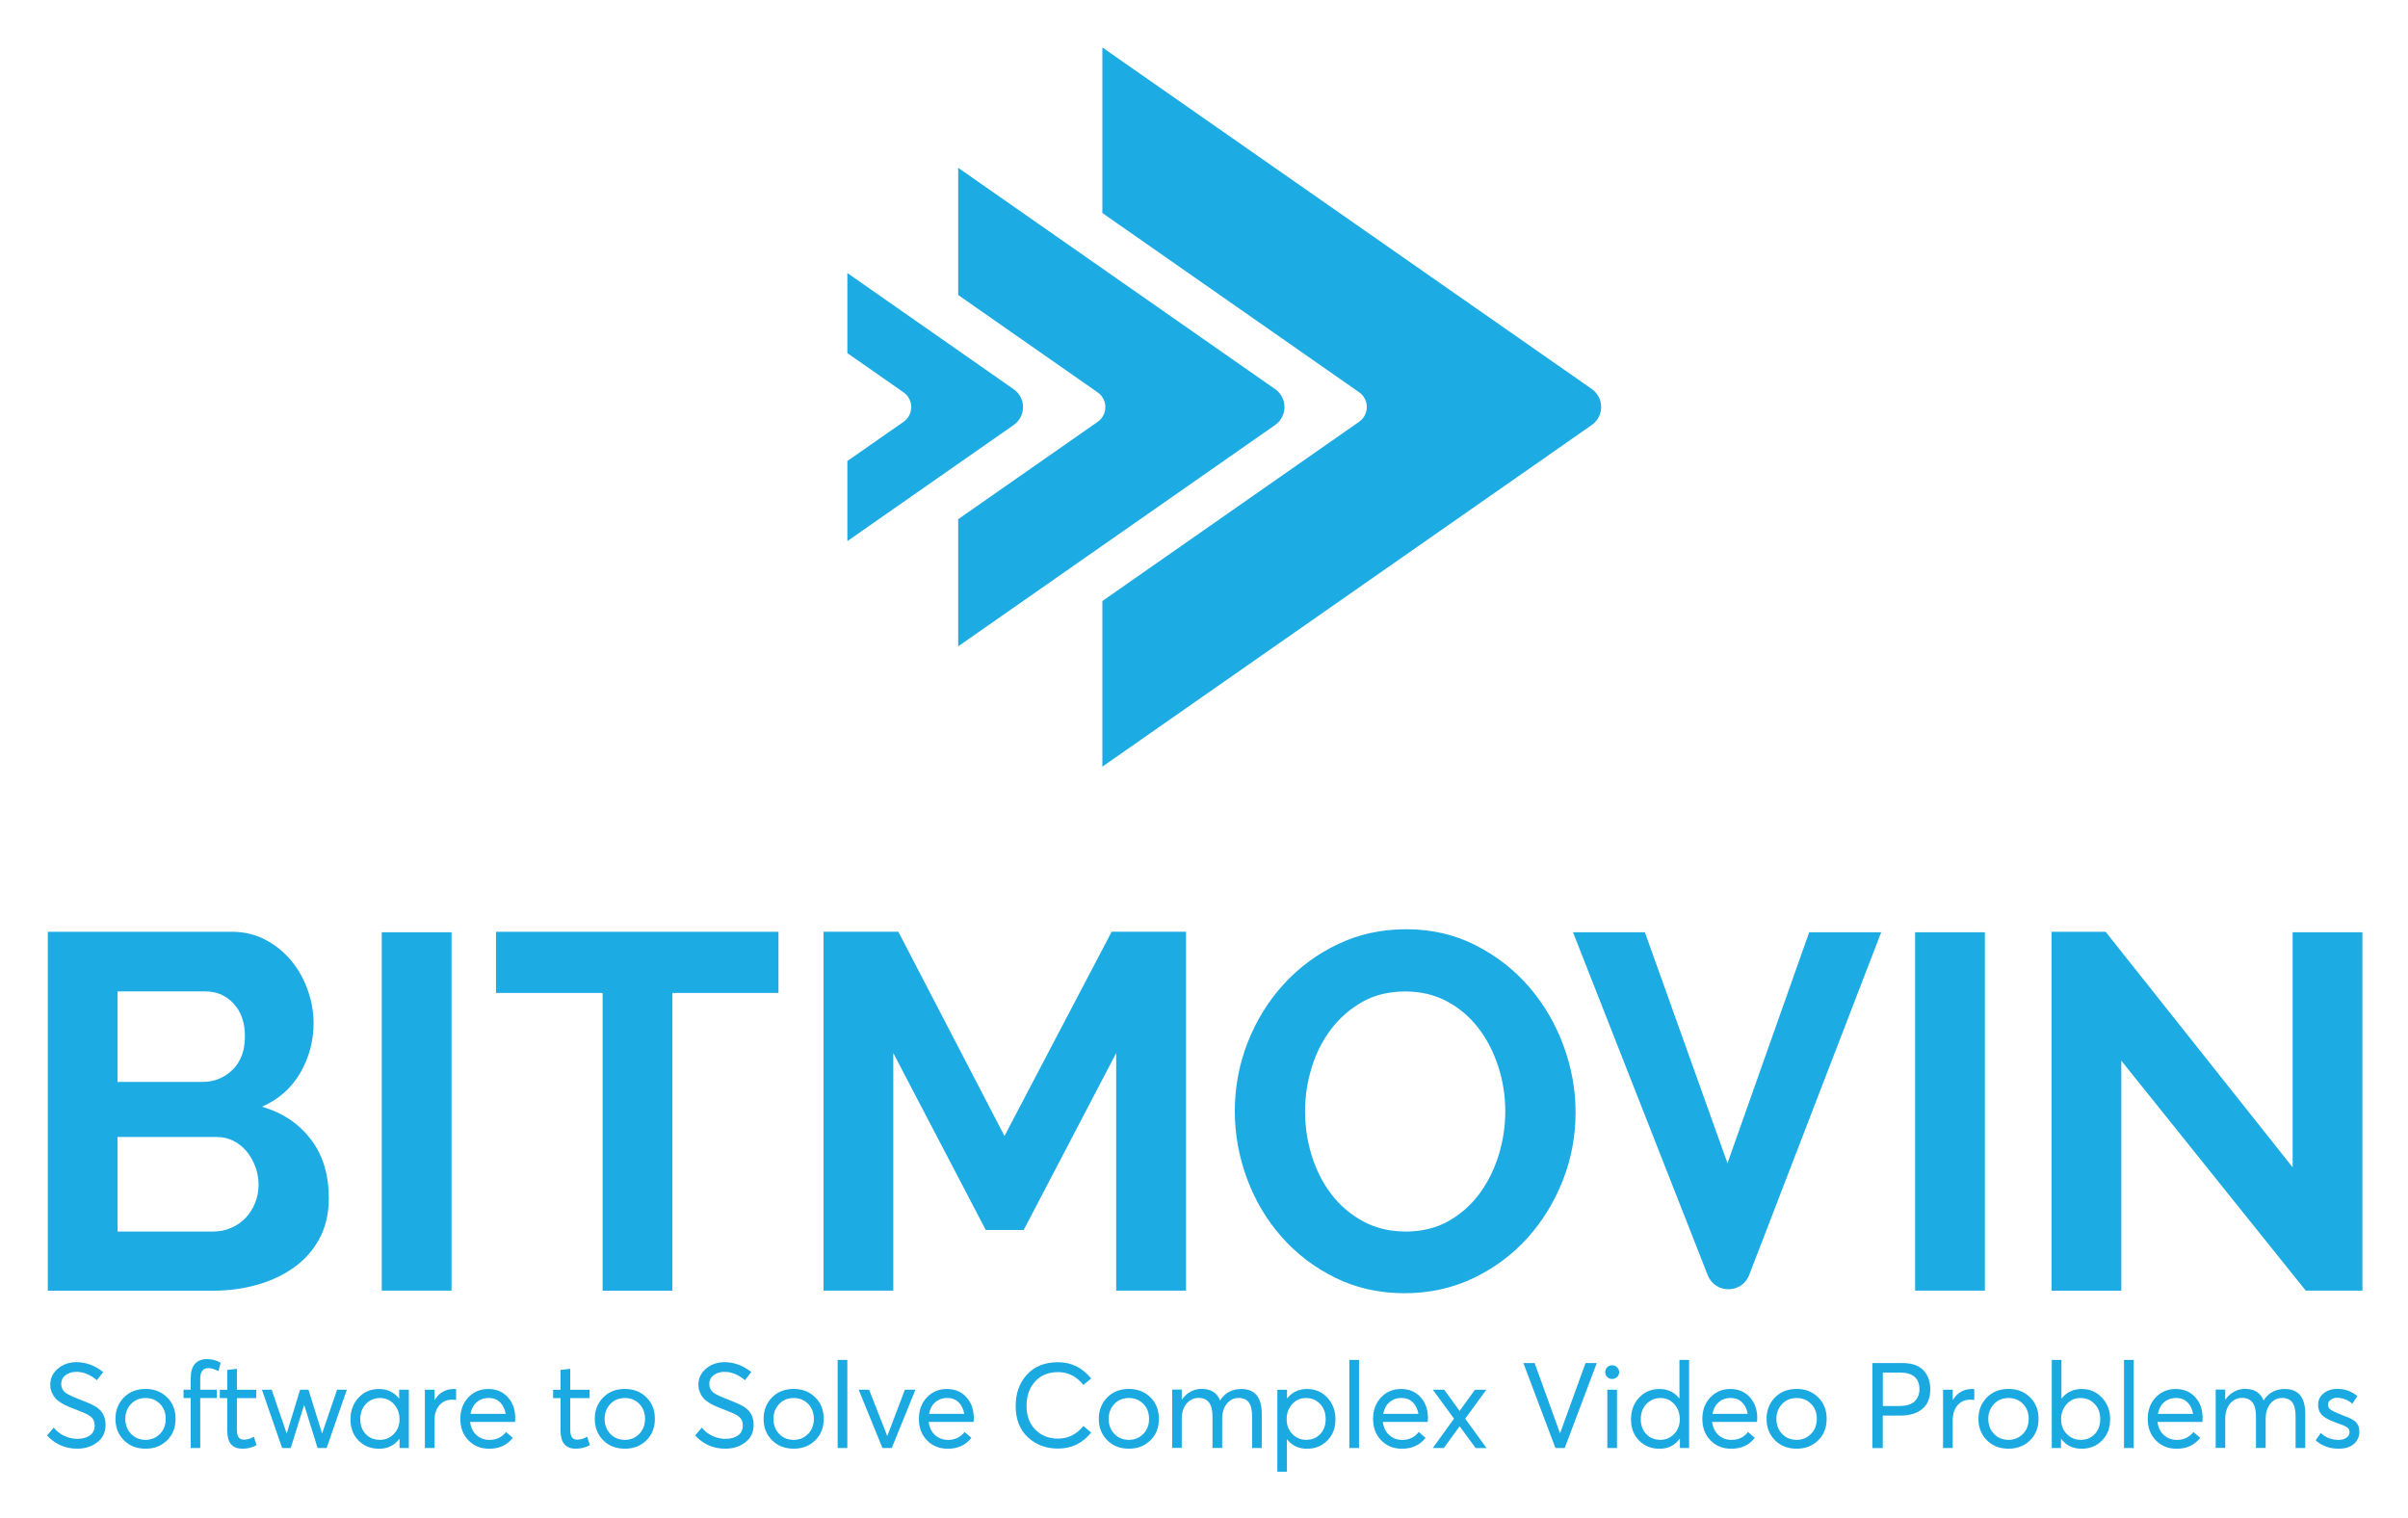 <svg xmlns="http://www.w3.org/2000/svg" role="img" viewBox="-5.66 -7.16 411.06 259.06"><title>Bitmovin GmbH logo</title><style>svg {enable-background:new 0 0 400 245}</style><style>.st423{fill:#1cabe2}</style><path d="M182.52.94V29.2l43.83 30.6c1.75 1.22 1.75 3.82 0 5.04l-43.83 30.6v28.27l83.54-58.32c2.14-1.49 2.14-4.65 0-6.15L182.52.94z" class="st423"/><path d="M157.91 21.49V43.2l23.81 16.62c1.75 1.22 1.75 3.81 0 5.03l-23.81 16.62v21.7L212 65.4c2.14-1.49 2.14-4.65 0-6.14l-54.09-37.77z" class="st423"/><path d="M138.99 39.45v13.67l9.59 6.69c1.75 1.22 1.75 3.82 0 5.04l-9.59 6.69v13.67l28.39-19.82c2.13-1.48 2.13-4.63 0-6.11l-28.39-19.83z" class="st423"/><g><path d="M50.47 197.37c0 2.59-.52 4.86-1.55 6.82-1.04 1.96-2.46 3.6-4.27 4.92-1.81 1.32-3.91 2.33-6.3 3.02-2.39.69-4.93 1.04-7.64 1.04H2.5V151.9h31.4c2.13 0 4.06.46 5.78 1.38 1.73.92 3.19 2.12 4.4 3.58 1.21 1.47 2.14 3.14 2.8 5.01.66 1.87.99 3.75.99 5.65 0 2.99-.75 5.8-2.24 8.41-1.5 2.62-3.68 4.56-6.56 5.83 3.51 1.03 6.29 2.89 8.33 5.57 2.05 2.66 3.07 6.02 3.07 10.04zm-36.06-35.29v15.45H28.9c2.01 0 3.72-.69 5.14-2.07 1.41-1.38 2.11-3.28 2.11-5.7 0-2.36-.65-4.23-1.94-5.61s-2.89-2.07-4.79-2.07H14.41zm24.07 33.05c0-1.09-.19-2.14-.56-3.15-.38-1.01-.88-1.88-1.51-2.63s-1.38-1.34-2.24-1.77c-.86-.43-1.81-.65-2.85-.65H14.41v16.14h16.3c1.09 0 2.11-.2 3.06-.61.95-.4 1.77-.96 2.46-1.68s1.24-1.57 1.64-2.55c.4-.97.61-2.01.61-3.1zm21.03 18.03v-61.18h11.91v61.18H59.51zm67.72-50.82h-18.11v50.83H97.21v-50.83h-18.2V151.9h48.22v10.44zm57.65 50.82V172.6l-15.79 30.21h-6.47l-15.79-30.21v40.56h-11.91v-61.27h12.77l18.12 34.87 18.3-34.87h12.69v61.27h-11.92zm49.24.44c-4.31 0-8.26-.88-11.82-2.63-3.57-1.76-6.63-4.09-9.19-6.99-2.56-2.9-4.53-6.23-5.91-9.97s-2.07-7.57-2.07-11.48c0-4.08.73-7.99 2.2-11.74 1.47-3.74 3.51-7.05 6.13-9.92 2.62-2.88 5.71-5.16 9.28-6.86 3.56-1.7 7.45-2.54 11.65-2.54 4.32 0 8.26.9 11.82 2.72 3.57 1.81 6.62 4.19 9.15 7.12 2.53 2.94 4.49 6.27 5.87 10.01s2.07 7.54 2.07 11.39c0 4.09-.73 7.98-2.2 11.69-1.47 3.71-3.5 6.99-6.08 9.84-2.59 2.85-5.67 5.12-9.23 6.82-3.58 1.69-7.47 2.54-11.67 2.54zm-17-31.07c0 2.65.39 5.21 1.17 7.68.78 2.47 1.9 4.66 3.37 6.56 1.47 1.9 3.26 3.42 5.39 4.57 2.13 1.15 4.55 1.73 7.25 1.73 2.76 0 5.19-.59 7.29-1.77 2.1-1.18 3.87-2.75 5.31-4.7 1.44-1.95 2.53-4.16 3.28-6.6.75-2.44 1.12-4.93 1.12-7.46 0-2.64-.4-5.2-1.21-7.68-.81-2.47-1.94-4.66-3.41-6.56s-3.25-3.41-5.35-4.53c-2.1-1.12-4.47-1.68-7.12-1.68-2.76 0-5.19.59-7.29 1.77s-3.88 2.73-5.35 4.66c-1.47 1.93-2.58 4.11-3.32 6.56-.75 2.43-1.13 4.92-1.13 7.45zm104.14 30.63v-61.18h11.91v61.18h-11.91zm35.2-39.26v39.27h-11.91V151.9h9.23l31.93 40.21v-40.13h11.91v61.18h-9.67l-31.49-39.26zm-53.28-21.92l-13.95 39.43-14.1-39.43h-12.27l23 58.54c1.26 3.22 5.83 3.2 7.07-.02l22.54-58.52h-12.29z" class="st423"/><path fill="#1ba9e1" d="M7.52 240.14c-2.03 0-3.74-.75-5.15-2.25l1.14-1.35c.5.63 1.12 1.1 1.84 1.43s1.45.49 2.19.49c.9 0 1.62-.2 2.15-.59.54-.39.81-.94.81-1.63 0-.38-.07-.71-.19-.98-.13-.27-.35-.51-.66-.72-.31-.21-.62-.38-.92-.5-.3-.12-.72-.29-1.26-.51-.09-.04-.16-.07-.21-.08-.53-.21-.96-.39-1.3-.52-.34-.13-.72-.33-1.15-.59-.43-.26-.76-.52-1-.79s-.45-.6-.62-1c-.18-.4-.27-.85-.27-1.34 0-1.08.43-1.98 1.29-2.72.86-.74 1.91-1.11 3.15-1.12 1.63 0 3.17.56 4.6 1.69l-1.08 1.39c-1.13-.95-2.3-1.43-3.51-1.43-.71 0-1.31.19-1.82.56-.5.37-.76.89-.76 1.54 0 .27.05.52.16.75.11.22.23.41.37.55.14.14.37.3.71.48.34.18.61.31.81.39.2.08.55.22 1.03.42 1.5.57 2.48 1.02 2.96 1.35 1.02.7 1.53 1.69 1.53 2.99 0 1.28-.47 2.28-1.42 3-.95.73-2.09 1.09-3.42 1.09zm11.68 0c-1.52 0-2.76-.48-3.72-1.45-.95-.97-1.43-2.18-1.43-3.64s.48-2.67 1.43-3.65c.95-.97 2.19-1.46 3.72-1.46 1.47 0 2.69.48 3.66 1.43.97.95 1.45 2.18 1.45 3.68s-.48 2.72-1.45 3.67c-.97.95-2.19 1.42-3.66 1.42zm0-1.51c.97 0 1.78-.34 2.44-1.01.66-.67.99-1.53.99-2.56 0-1.05-.33-1.91-.98-2.57-.65-.67-1.47-1-2.45-1-1.02 0-1.86.34-2.5 1.03-.65.69-.97 1.54-.97 2.54s.32 1.86.97 2.54c.65.69 1.48 1.03 2.5 1.03zm7.7 1.39v-8.52h-1.23v-1.43h1.23v-2c0-1.06.24-1.87.72-2.41s1.17-.82 2.05-.82c.84 0 1.62.21 2.33.63l-.37 1.43c-.65-.34-1.23-.51-1.74-.51-.91 0-1.37.61-1.37 1.82v1.86h2.82v1.43h-2.82v8.52H26.9zm8.82.12c-1.73 0-2.59-1.03-2.59-3.08v-5.55h-1.27v-1.43h1.27v-3.39l1.65-.18v3.57h3.31v1.43h-3.31v5.31c0 .61.09 1.06.28 1.35.18.29.5.43.95.43.52 0 1.08-.17 1.67-.51l.45 1.45c-.73.4-1.53.6-2.41.6zm16.16-10.07h1.67l-3.45 9.95h-1.55l-2.25-7.25-.07-.02-2.26 7.27H42.5l-3.45-9.95h1.67l2.54 7.43h.04l2.27-7.43H47l2.31 7.43h.03l2.54-7.43zm10.6 0h1.65v9.95h-1.59v-1.57h-.02c-.84 1.13-2 1.7-3.47 1.7-1.4 0-2.57-.46-3.49-1.39-.93-.93-1.39-2.14-1.39-3.64 0-1.47.46-2.7 1.38-3.69.92-.99 2.08-1.48 3.48-1.48 1.42 0 2.56.54 3.43 1.61h.02v-1.49zm-3.29 8.56c.93 0 1.72-.33 2.37-.99.65-.66.98-1.5.98-2.52s-.32-1.88-.95-2.58c-.63-.7-1.43-1.05-2.38-1.05s-1.75.34-2.4 1.01c-.65.67-.97 1.55-.97 2.62 0 1.02.31 1.86.93 2.52.62.66 1.43.99 2.42.99zm12.6-8.68c.2 0 .34.01.41.02v1.84c-.3-.03-.52-.04-.65-.04-.93 0-1.66.32-2.21.96-.54.64-.82 1.47-.82 2.49v4.8h-1.65v-9.95h1.65v1.76h.02c.78-1.25 1.86-1.88 3.25-1.88zm10.5 4.94c0 .11-.01.25-.02.43l-.02.25h-7.66c.11.93.47 1.67 1.07 2.23.61.56 1.36.84 2.26.84 1.16 0 2.09-.45 2.8-1.35l1.16 1c-.97 1.24-2.31 1.86-4.02 1.86-1.43 0-2.61-.47-3.54-1.42-.93-.95-1.4-2.17-1.4-3.67 0-1.48.45-2.71 1.36-3.67.91-.96 2.04-1.44 3.4-1.44 1.38 0 2.49.46 3.34 1.39.84.93 1.27 2.11 1.27 3.55zm-2.59-2.67c-.5-.49-1.15-.74-1.94-.74s-1.47.24-2.03.72c-.57.48-.92 1.15-1.07 1.99h6c-.14-.82-.46-1.48-.96-1.97zm12.92 7.92c-1.73 0-2.59-1.03-2.59-3.08v-5.55h-1.27v-1.43h1.27v-3.39l1.65-.18v3.57h3.31v1.43h-3.31v5.31c0 .61.09 1.06.28 1.35.18.29.5.43.95.43.52 0 1.08-.17 1.67-.51l.45 1.45c-.73.4-1.53.6-2.41.6zm8.4 0c-1.52 0-2.76-.48-3.72-1.45-.95-.97-1.43-2.18-1.43-3.64s.48-2.67 1.43-3.65c.95-.97 2.19-1.46 3.72-1.46 1.47 0 2.69.48 3.66 1.43.97.95 1.45 2.18 1.45 3.68s-.48 2.72-1.45 3.67c-.97.95-2.19 1.42-3.66 1.42zm0-1.51c.97 0 1.78-.34 2.44-1.01.66-.67.99-1.53.99-2.56 0-1.05-.33-1.91-.98-2.57-.65-.67-1.47-1-2.45-1-1.02 0-1.86.34-2.5 1.03-.65.69-.97 1.54-.97 2.54s.32 1.86.97 2.54c.64.69 1.48 1.03 2.5 1.03zm17.13 1.51c-2.03 0-3.74-.75-5.15-2.25l1.14-1.35c.5.63 1.12 1.1 1.84 1.43.72.33 1.45.49 2.19.49.9 0 1.62-.2 2.16-.59.54-.39.81-.94.81-1.63 0-.38-.06-.71-.19-.98s-.35-.51-.66-.72c-.31-.21-.62-.38-.92-.5-.3-.12-.72-.29-1.26-.51-.09-.04-.16-.07-.21-.08-.53-.21-.96-.39-1.3-.52-.34-.13-.72-.33-1.15-.59-.43-.26-.76-.52-1-.79s-.45-.6-.62-1c-.18-.4-.27-.85-.27-1.34 0-1.08.43-1.98 1.29-2.72.86-.74 1.91-1.11 3.15-1.12 1.63 0 3.17.56 4.59 1.69l-1.08 1.39c-1.13-.95-2.3-1.43-3.51-1.43-.71 0-1.31.19-1.82.56-.5.37-.76.89-.76 1.54 0 .27.05.52.16.75.11.22.23.41.37.55.14.14.37.3.71.48.34.18.61.31.81.39.2.08.55.22 1.03.42 1.5.57 2.48 1.02 2.96 1.35 1.02.7 1.53 1.69 1.53 2.99 0 1.28-.47 2.28-1.42 3-.94.73-2.08 1.09-3.42 1.09zm11.69 0c-1.52 0-2.76-.48-3.72-1.45-.95-.97-1.43-2.18-1.43-3.64s.48-2.67 1.43-3.65c.95-.97 2.19-1.46 3.72-1.46 1.47 0 2.69.48 3.66 1.43.97.95 1.45 2.18 1.45 3.68s-.48 2.72-1.45 3.67c-.98.95-2.19 1.42-3.66 1.42zm0-1.51c.97 0 1.78-.34 2.44-1.01.66-.67.99-1.53.99-2.56 0-1.05-.33-1.91-.98-2.57-.65-.67-1.47-1-2.45-1-1.02 0-1.86.34-2.5 1.03-.65.69-.97 1.54-.97 2.54s.32 1.86.97 2.54c.64.69 1.47 1.03 2.5 1.03zm7.49 1.39v-15.03h1.65v15.03h-1.65zm11.48-9.95h1.8l-4.04 9.95h-1.59l-4.06-9.95h1.78l3.07 7.84h.06l2.98-7.84zm11.76 4.82c0 .11-.01.25-.02.43l-.02.25h-7.66c.11.93.47 1.67 1.07 2.23.61.56 1.36.84 2.26.84 1.16 0 2.09-.45 2.8-1.35l1.16 1c-.97 1.24-2.31 1.86-4.02 1.86-1.43 0-2.61-.47-3.54-1.42-.93-.95-1.4-2.17-1.4-3.67 0-1.48.45-2.71 1.36-3.67.91-.96 2.04-1.44 3.4-1.44 1.38 0 2.49.46 3.34 1.39.85.93 1.27 2.11 1.27 3.55zm-2.59-2.67c-.5-.49-1.15-.74-1.94-.74s-1.47.24-2.03.72c-.57.48-.92 1.15-1.07 1.99h6c-.14-.82-.46-1.48-.96-1.97zm16.97 7.9c-2.06 0-3.78-.65-5.16-1.94-1.38-1.29-2.07-3.08-2.07-5.35 0-2.15.64-3.93 1.93-5.34 1.29-1.41 3.05-2.11 5.3-2.11 2.29 0 4.17.93 5.66 2.78l-1.33 1.1c-1.16-1.46-2.6-2.19-4.33-2.19-1.63 0-2.94.53-3.91 1.6-.97 1.07-1.46 2.45-1.46 4.16 0 1.7.5 3.06 1.51 4.07 1.01 1.02 2.29 1.52 3.86 1.52 1.73 0 3.17-.72 4.33-2.16l1.33 1.12c-1.47 1.83-3.36 2.74-5.66 2.74zm12.11.02c-1.52 0-2.76-.48-3.72-1.45-.95-.97-1.43-2.18-1.43-3.64s.48-2.67 1.43-3.65c.95-.97 2.19-1.46 3.72-1.46 1.47 0 2.69.48 3.66 1.43.97.95 1.45 2.18 1.45 3.68s-.48 2.72-1.45 3.67c-.97.95-2.19 1.42-3.66 1.42zm0-1.51c.97 0 1.78-.34 2.44-1.01.66-.67.99-1.53.99-2.56 0-1.05-.33-1.91-.98-2.57-.65-.67-1.47-1-2.45-1-1.02 0-1.86.34-2.5 1.03-.65.69-.97 1.54-.97 2.54s.32 1.86.97 2.54c.65.69 1.48 1.03 2.5 1.03zm19.18-8.68c2.33 0 3.49 1.42 3.49 4.25v5.82h-1.65v-5.37c0-1.1-.19-1.91-.56-2.41-.37-.5-.96-.76-1.77-.76-.79 0-1.45.33-1.98.98-.53.65-.8 1.52-.8 2.61v4.94h-1.65v-5.39c0-2.1-.79-3.15-2.37-3.15-.83 0-1.52.33-2.06.98s-.82 1.52-.82 2.61V240h-1.63v-9.95h1.63v1.72h.02c.41-.59.9-1.04 1.49-1.36.59-.32 1.2-.48 1.86-.48 1.59 0 2.65.65 3.17 1.96h.02c.81-1.28 2.02-1.94 3.61-1.94zm11.21 0c1.4 0 2.56.49 3.48 1.48.92.99 1.38 2.22 1.38 3.69 0 1.5-.46 2.71-1.39 3.64-.93.93-2.08 1.39-3.47 1.39-1.42 0-2.55-.53-3.39-1.59h-.04v5.51h-1.63v-13.99h1.65v1.47h.02c.86-1.07 1.99-1.6 3.39-1.6zm-.16 8.68c.99 0 1.8-.33 2.42-.99s.93-1.5.93-2.52c0-1.09-.32-1.97-.96-2.63-.64-.67-1.44-1-2.41-1-.94 0-1.72.35-2.35 1.05-.63.7-.94 1.56-.94 2.58s.33 1.86.98 2.52 1.43.99 2.33.99zm7.39 1.39v-15.03h1.65v15.03h-1.65zm13.42-5.13c0 .11-.01.25-.02.43l-.02.25h-7.66c.11.93.47 1.67 1.07 2.23.61.56 1.36.84 2.26.84 1.16 0 2.09-.45 2.8-1.35l1.16 1c-.97 1.24-2.31 1.86-4.02 1.86-1.43 0-2.61-.47-3.54-1.42-.93-.95-1.4-2.17-1.4-3.67 0-1.48.45-2.71 1.36-3.67.91-.96 2.04-1.44 3.4-1.44 1.38 0 2.49.46 3.34 1.39.84.93 1.27 2.11 1.27 3.55zm-2.59-2.67c-.5-.49-1.15-.74-1.94-.74s-1.47.24-2.03.72c-.57.48-.92 1.15-1.07 1.99h6c-.14-.82-.46-1.48-.96-1.97zm10.72 7.8l-2.67-3.64-.09-.01-2.66 3.65h-1.88l3.62-5.01-3.62-4.94h1.94l2.63 3.62v.01l2.62-3.62h1.94l-3.6 4.94 3.64 5.01h-1.87zm18.77-14.5h1.92l-5.47 14.5h-1.59l-5.47-14.5h1.92l4.32 11.95h.04l4.33-11.95zm4.55 2.72c-.34 0-.62-.11-.85-.34-.23-.22-.34-.5-.34-.83 0-.33.11-.6.34-.83.22-.22.51-.34.85-.34.33 0 .61.12.84.35.23.23.35.5.35.82 0 .33-.12.6-.35.83-.23.22-.51.34-.84.34zm-.83 11.78v-9.95h1.65v9.95h-1.65zm12.31-15.03h1.65v15.03h-1.57v-1.57h-.04c-.84 1.13-1.99 1.7-3.43 1.7-1.4 0-2.57-.46-3.49-1.39-.93-.93-1.39-2.14-1.39-3.64 0-1.47.46-2.7 1.38-3.69.92-.99 2.08-1.48 3.48-1.48 1.42 0 2.55.54 3.39 1.61h.02v-6.57zm-3.25 13.64c.9 0 1.67-.33 2.33-.99.65-.66.98-1.5.98-2.52s-.31-1.88-.94-2.58c-.63-.7-1.41-1.05-2.35-1.05-.95 0-1.75.34-2.4 1.01-.65.67-.97 1.55-.97 2.62 0 1.02.31 1.86.93 2.52s1.43.99 2.42.99zm16.53-3.74c0 .11-.01.25-.02.43l-.02.25h-7.66c.11.93.47 1.67 1.07 2.23.61.56 1.36.84 2.26.84 1.16 0 2.09-.45 2.8-1.35l1.16 1c-.97 1.24-2.31 1.86-4.02 1.86-1.43 0-2.61-.47-3.54-1.42-.93-.95-1.4-2.17-1.4-3.67 0-1.48.45-2.71 1.36-3.67.91-.96 2.04-1.44 3.4-1.44 1.38 0 2.49.46 3.34 1.39.84.93 1.27 2.11 1.27 3.55zm-2.6-2.67c-.5-.49-1.15-.74-1.94-.74s-1.47.24-2.03.72c-.57.48-.92 1.15-1.07 1.99h6c-.13-.82-.45-1.48-.96-1.97zm9.34 7.92c-1.52 0-2.76-.48-3.72-1.45-.95-.97-1.43-2.18-1.43-3.64s.48-2.67 1.43-3.65c.95-.97 2.19-1.46 3.72-1.46 1.47 0 2.69.48 3.66 1.43.97.95 1.45 2.18 1.45 3.68s-.48 2.72-1.45 3.67c-.98.95-2.19 1.42-3.66 1.42zm0-1.51c.97 0 1.78-.34 2.44-1.01.66-.67.99-1.53.99-2.56 0-1.05-.33-1.91-.98-2.57-.65-.67-1.47-1-2.45-1-1.02 0-1.86.34-2.5 1.03-.65.69-.97 1.54-.97 2.54s.32 1.86.97 2.54c.64.69 1.47 1.03 2.5 1.03zm12.92 1.39v-14.5h5.09c1.62 0 2.83.41 3.61 1.23.79.82 1.18 1.91 1.18 3.27 0 1.48-.46 2.6-1.38 3.35-.92.75-2.16 1.12-3.73 1.12h-3v5.54h-1.77zm1.78-7.17h2.84c1.16 0 2.01-.26 2.57-.78s.84-1.22.84-2.1c0-.91-.28-1.61-.83-2.09-.55-.48-1.32-.72-2.3-.72h-3.12v5.69zm15.2-2.9c.2 0 .34.01.41.02v1.84c-.3-.03-.52-.04-.65-.04-.93 0-1.66.32-2.21.96-.54.64-.82 1.47-.82 2.49v4.8h-1.65v-9.95h1.65v1.76h.02c.77-1.25 1.86-1.88 3.25-1.88zm6.27 10.19c-1.52 0-2.76-.48-3.72-1.45-.95-.97-1.43-2.18-1.43-3.64s.48-2.67 1.43-3.65c.95-.97 2.19-1.46 3.72-1.46 1.47 0 2.69.48 3.66 1.43.97.95 1.45 2.18 1.45 3.68s-.48 2.72-1.45 3.67c-.98.95-2.19 1.42-3.66 1.42zm0-1.51c.97 0 1.78-.34 2.44-1.01.66-.67.99-1.53.99-2.56 0-1.05-.33-1.91-.98-2.57-.65-.67-1.47-1-2.45-1-1.02 0-1.86.34-2.5 1.03-.65.69-.97 1.54-.97 2.54s.32 1.86.97 2.54c.64.69 1.47 1.03 2.5 1.03zm12.47-8.68c1.39 0 2.55.49 3.47 1.48.93.99 1.39 2.22 1.39 3.69 0 1.5-.47 2.71-1.4 3.64-.93.93-2.09 1.39-3.48 1.39-1.47 0-2.63-.56-3.47-1.7h-.04v1.57h-1.57v-15.03h1.65v6.58h.02c.87-1.08 2.02-1.62 3.43-1.62zm-.18 8.68c.99 0 1.8-.33 2.42-.99s.93-1.5.93-2.52c0-1.09-.32-1.97-.96-2.63-.64-.67-1.44-1-2.41-1-.94 0-1.73.35-2.36 1.05-.63.7-.95 1.56-.95 2.58s.33 1.86.98 2.52c.65.66 1.44.99 2.35.99zm7.41 1.39v-15.03h1.65v15.03h-1.65zm13.42-5.13c0 .11-.01.25-.02.43l-.02.25h-7.66c.11.93.47 1.67 1.07 2.23.61.56 1.36.84 2.26.84 1.16 0 2.09-.45 2.8-1.35l1.16 1c-.97 1.24-2.31 1.86-4.02 1.86-1.43 0-2.61-.47-3.54-1.42-.93-.95-1.4-2.17-1.4-3.67 0-1.48.45-2.71 1.36-3.67.91-.96 2.04-1.44 3.4-1.44 1.38 0 2.49.46 3.34 1.39.85.93 1.27 2.11 1.27 3.55zm-2.59-2.67c-.5-.49-1.15-.74-1.94-.74s-1.47.24-2.03.72c-.57.48-.92 1.15-1.07 1.99h6c-.14-.82-.46-1.48-.96-1.97zm16.62-2.27c2.33 0 3.49 1.42 3.49 4.25v5.82h-1.65v-5.37c0-1.1-.19-1.91-.56-2.41-.37-.5-.96-.76-1.77-.76-.79 0-1.45.33-1.98.98-.53.65-.8 1.52-.8 2.61v4.94h-1.65v-5.39c0-2.1-.79-3.15-2.37-3.15-.83 0-1.52.33-2.06.98s-.82 1.52-.82 2.61V240h-1.63v-9.95h1.63v1.72h.02c.41-.59.9-1.04 1.49-1.36.59-.32 1.2-.48 1.86-.48 1.59 0 2.65.65 3.17 1.96h.02c.81-1.28 2.02-1.94 3.61-1.94zm9.17 10.19c-1.54 0-2.84-.48-3.9-1.43l.86-1.25c.86.79 1.87 1.18 3.04 1.18.57 0 1.03-.13 1.37-.39.34-.26.51-.57.51-.94 0-.38-.17-.67-.5-.87-.33-.2-.92-.44-1.75-.72-.05-.02-.09-.03-.12-.05-.97-.34-1.71-.73-2.22-1.16-.51-.44-.77-1.07-.77-1.9 0-.76.31-1.4.93-1.91.62-.51 1.41-.77 2.36-.77 1.27 0 2.4.41 3.41 1.23l-.86 1.31c-.79-.68-1.67-1.02-2.63-1.02-.39 0-.75.11-1.06.33-.31.22-.47.5-.47.84 0 .36.15.65.46.86.31.22.78.45 1.41.7.1.04.3.12.59.24s.48.19.58.23c.09.04.26.1.5.2s.4.17.48.22c.08.05.21.12.38.23.17.11.29.2.35.28.06.08.14.19.25.33.1.13.17.27.21.39.04.13.08.28.1.45s.04.35.04.54c0 .82-.31 1.49-.92 2.03-.6.55-1.48.82-2.63.82z"/></g></svg>